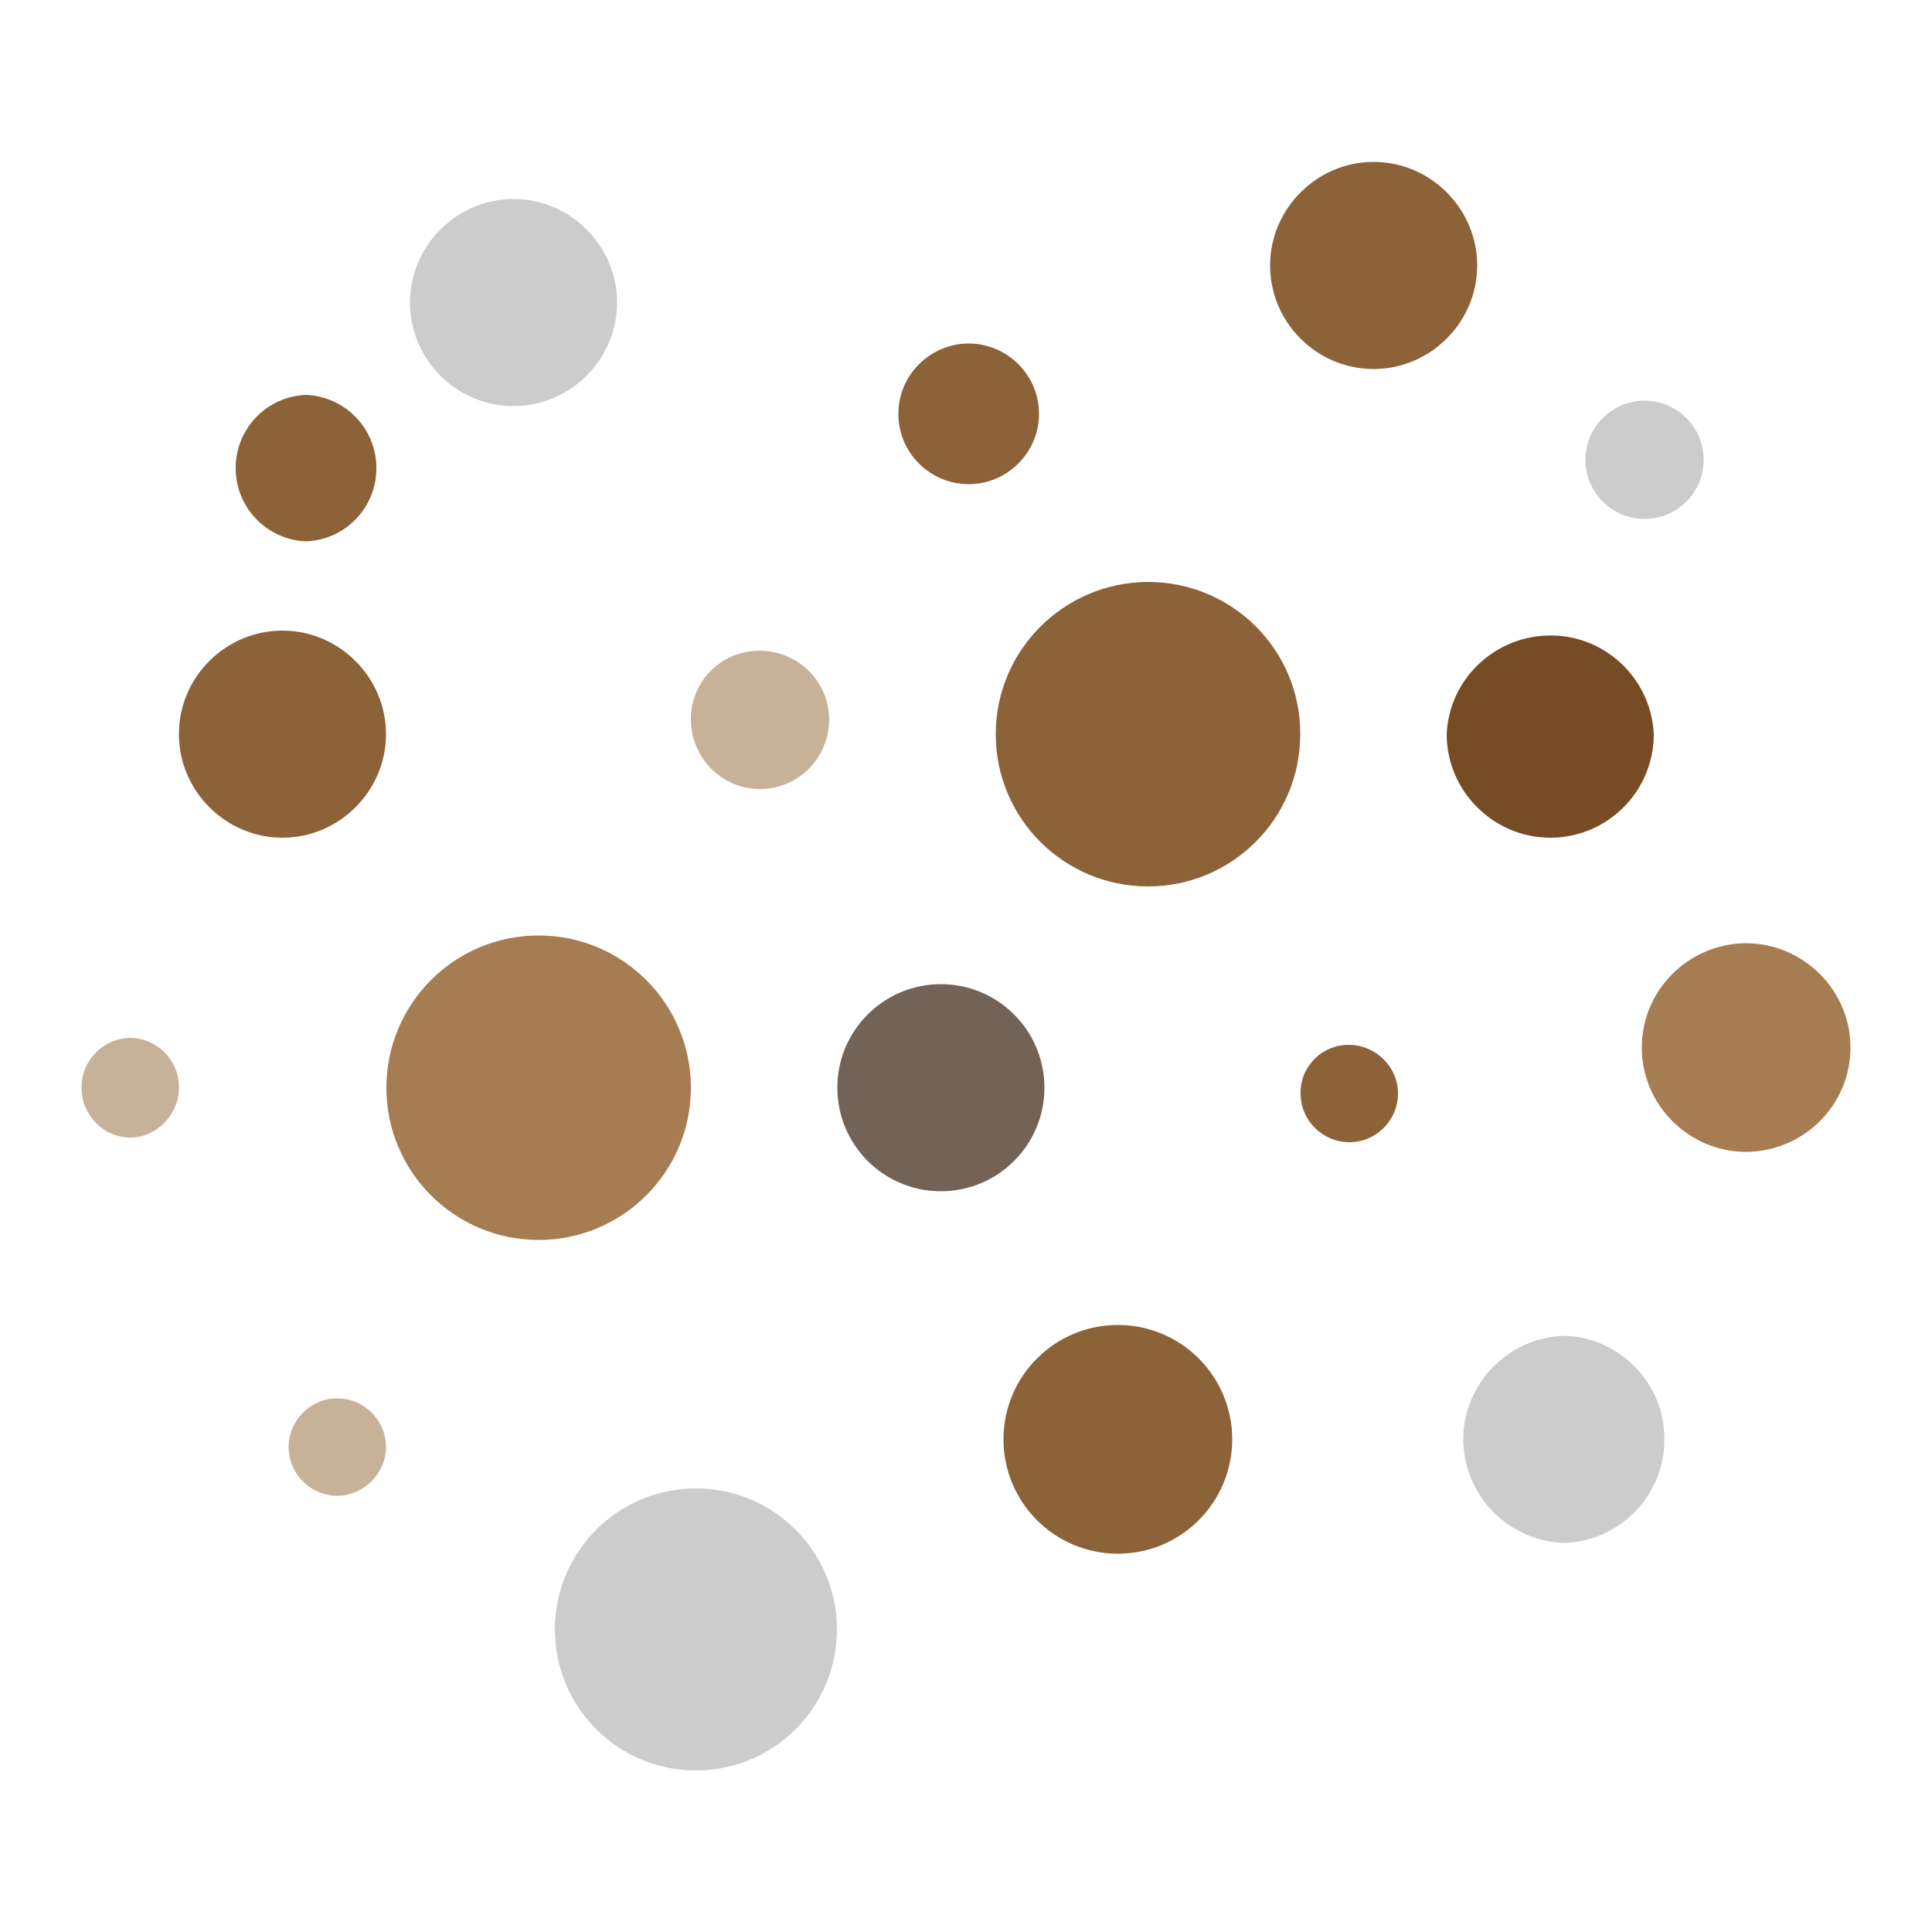 <svg version="1.1" id="prefix__图层_1" xmlns="http://www.w3.org/2000/svg" x="0" y="0" viewBox="0 0 500 500" xml:space="preserve"><style>.prefix__st0{fill:#8c6239}.prefix__st1{fill:#c7b299}.prefix__st2{fill:#ccc}.prefix__st3{fill:#a67c52}</style><path class="prefix__st0" d="M79.2 140.1c10.5-.4 18.6-9.2 18.2-19.7-.4-9.9-8.3-17.8-18.2-18.2-10.5.4-18.6 9.2-18.2 19.7.4 9.9 8.3 17.8 18.2 18.2z"/><path class="prefix__st1" d="M33.7 268.6c-7 .1-12.7 5.9-12.6 12.9 0 7.2 5.8 12.9 12.6 12.9s12.6-5.9 12.6-12.9c.1-7.1-5.6-12.8-12.6-12.9z"/><path class="prefix__st0" d="M99.9 190c0-14.7-12.1-26.8-26.8-26.8s-26.8 12-26.8 26.8c0 14.7 12.1 26.8 26.8 26.8s26.8-12.1 26.8-26.8z"/><path class="prefix__st1" d="M87.3 361.9c-7 0-12.6 5.7-12.6 12.6 0 7.1 5.8 12.6 12.6 12.6s12.6-5.8 12.6-12.6c0-6.9-5.6-12.6-12.6-12.6zM196.7 204.2c9.9 0 17.8-8 17.9-17.9 0-9.9-8-17.8-17.9-17.9-9.8-.1-17.8 7.7-17.9 17.5v.4c.1 9.9 8 17.9 17.9 17.9z"/><path class="prefix__st0" d="M250.7 125.3c10 0 18.2-8.2 18.2-18.2 0-10.2-8.4-18.2-18.2-18.2-9.8 0-18.2 8-18.2 18.2s8.3 18.2 18.2 18.2z"/><circle class="prefix__st2" cx="425.6" cy="119" r="15.3"/><circle class="prefix__st3" cx="139.4" cy="281.5" r="39.4"/><path class="prefix__st2" d="M132.9 105.1c14.7 0 26.8-12.1 26.8-26.8s-12.1-26.8-26.8-26.8c-14.7 0-26.8 12.1-26.8 26.8s12 26.8 26.8 26.8z"/><path class="prefix__st0" d="M349.2 270.4c-6.8-.1-12.5 5.3-12.6 12.1v.5c0 7 5.7 12.6 12.6 12.6 7 0 12.6-5.7 12.6-12.6 0-6.9-5.7-12.5-12.6-12.6z"/><path d="M401.2 216.8c14.8 0 26.8-12 26.8-26.8-.7-14.8-13.3-26.3-28.1-25.5-13.8.7-24.9 11.7-25.5 25.5 0 14.7 12.1 26.8 26.8 26.8z" fill="#754c24"/><path class="prefix__st2" d="M405.5 345.7c-14.7 0-26.8 12.1-26.8 26.8 0 14.7 12.1 26.8 26.8 26.8 14.8-.9 26.1-13.6 25.2-28.4-.7-13.5-11.6-24.4-25.2-25.2z"/><path class="prefix__st3" d="M451.9 244.1c-14.9.1-27 12.1-27 27s12.2 27 27 27c14.9-.1 27-12.1 27-27 0-14.8-12.1-26.9-27-27z"/><path class="prefix__st0" d="M355.5 95.5c14.7 0 26.8-12.1 26.8-26.8s-12.1-26.8-26.8-26.8-26.8 12.1-26.8 26.8 12 26.8 26.8 26.8zM297.1 150.6c-21.8.1-39.4 17.7-39.4 39.4 0 21.8 17.6 39.4 39.4 39.4s39.4-17.6 39.4-39.4c.1-21.8-17.6-39.4-39.4-39.4z"/><circle class="prefix__st2" cx="180.1" cy="421.7" r="36.5"/><circle cx="243.5" cy="281.5" r="26.8" fill="#736357"/><circle class="prefix__st0" cx="289.3" cy="372.5" r="29.6"/></svg>